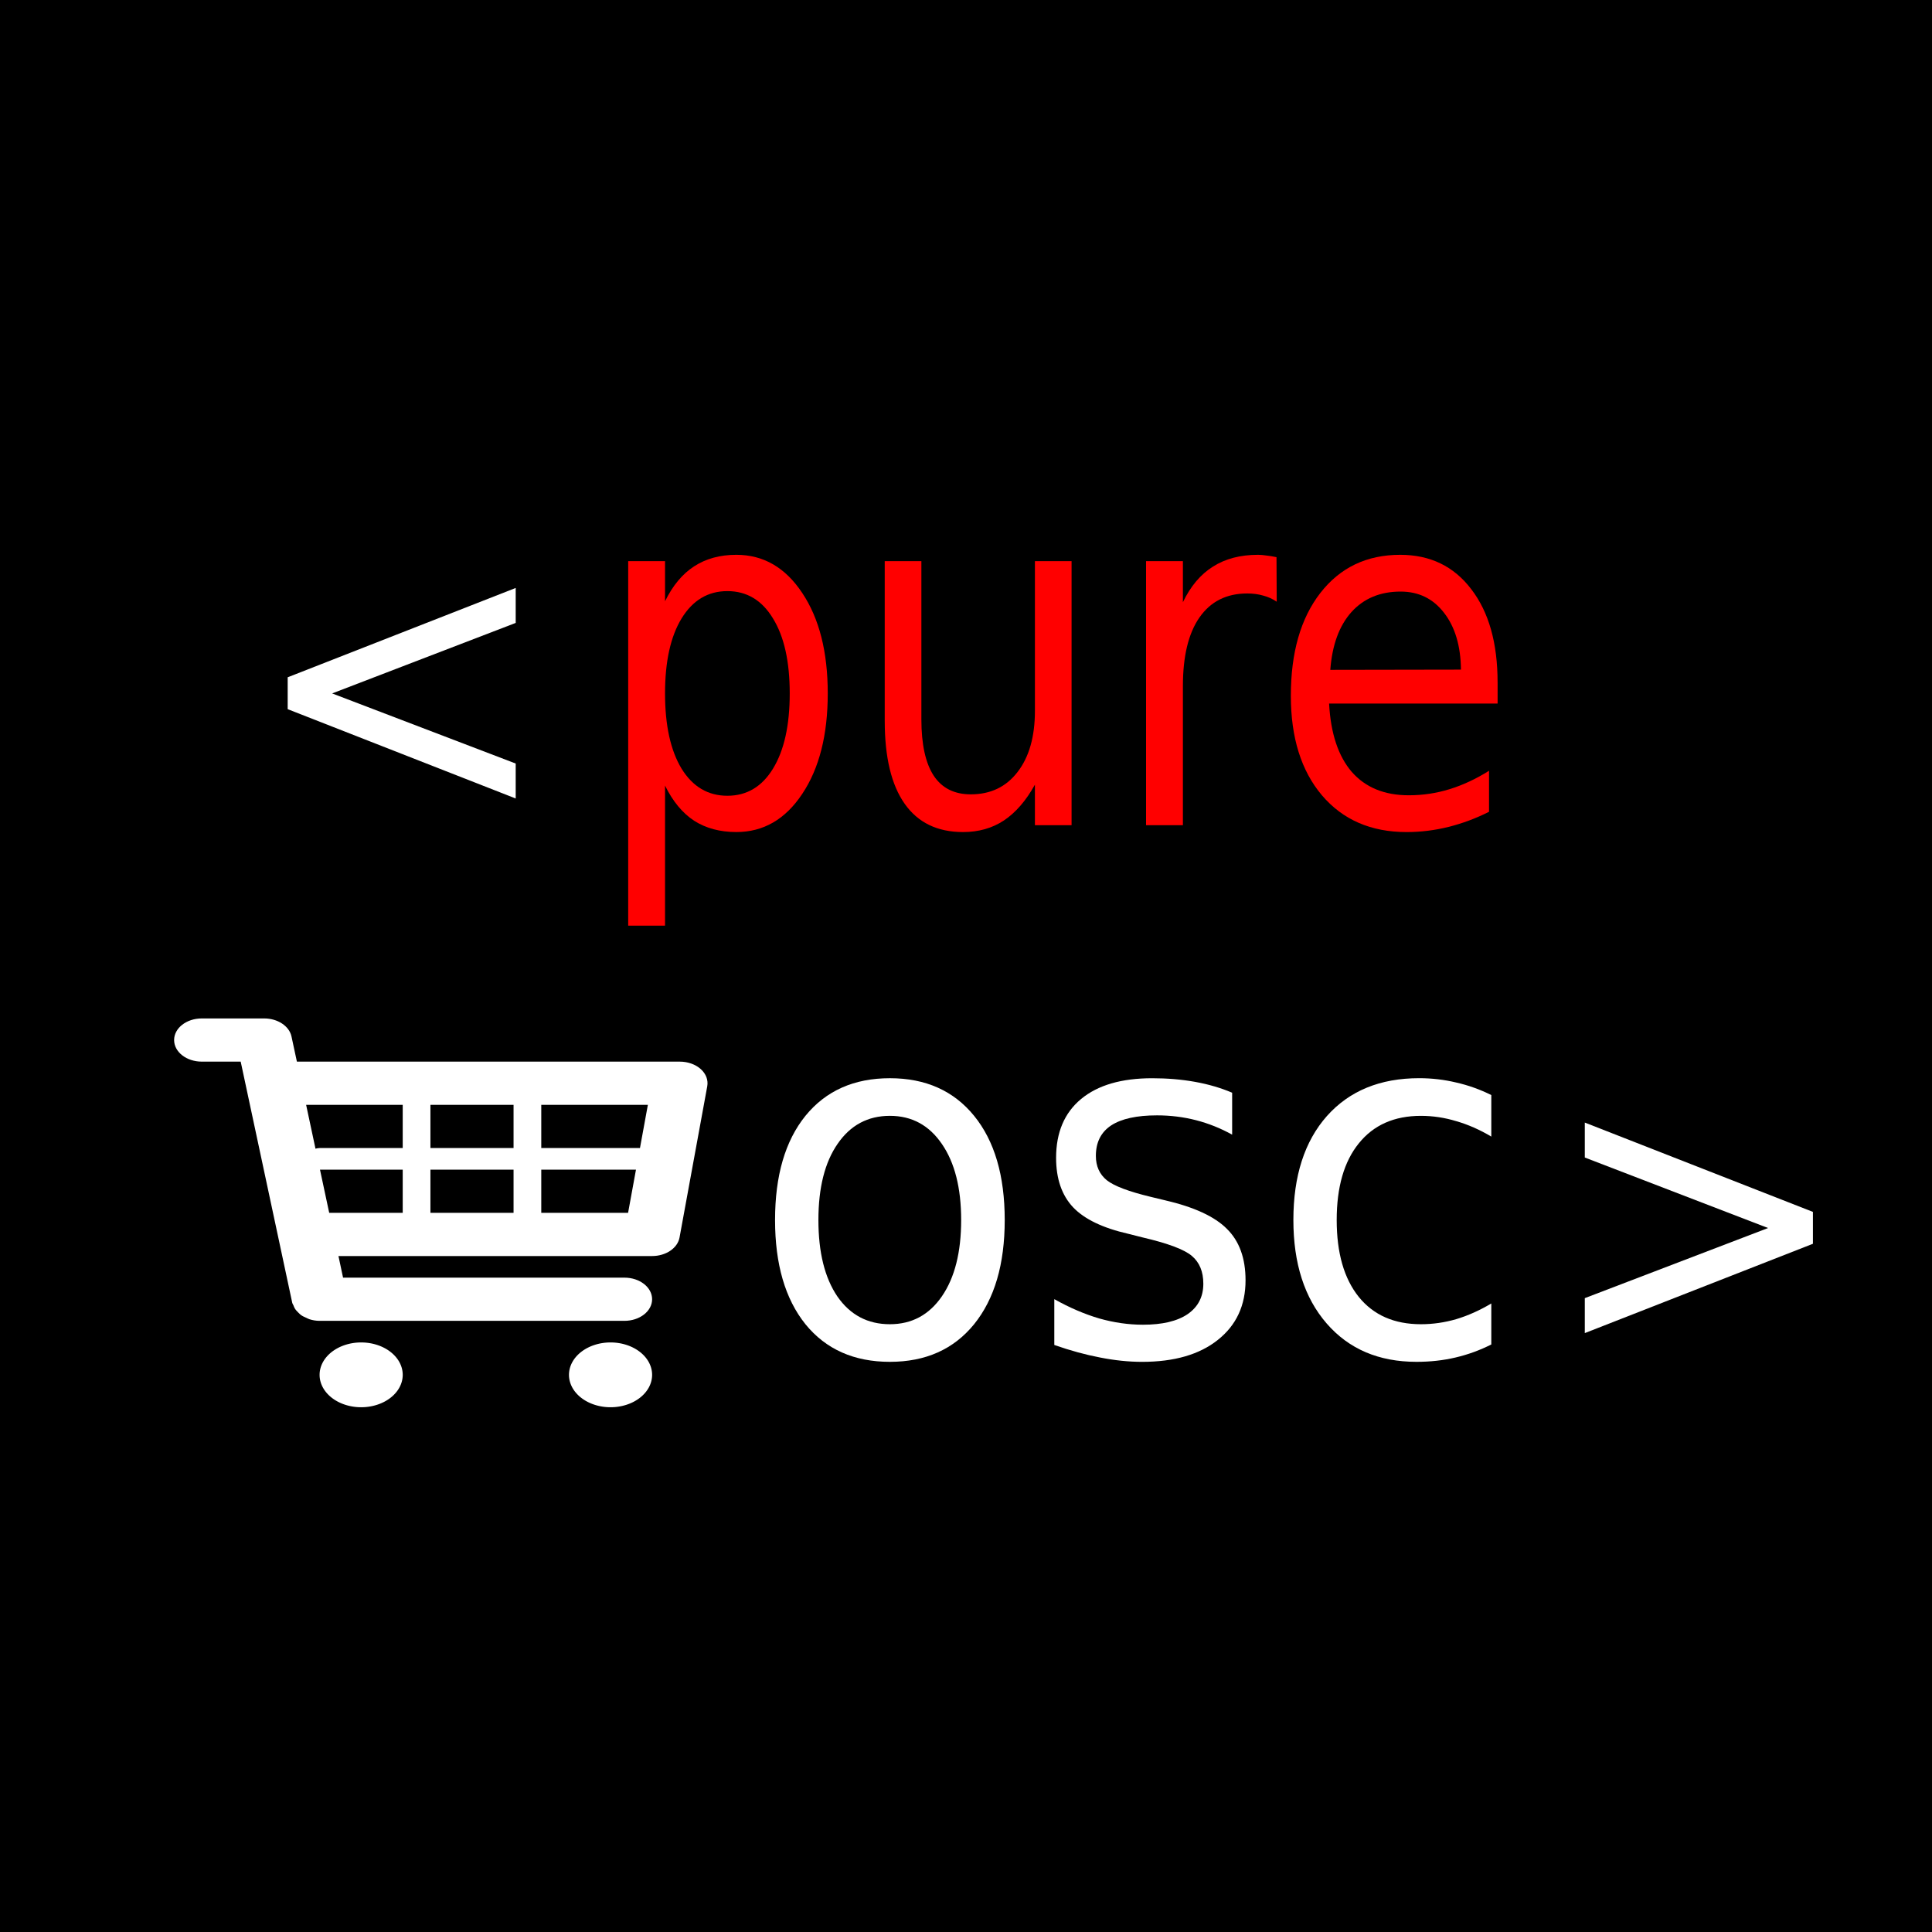 <?xml version="1.0" encoding="UTF-8" standalone="no"?>
<svg
   xmlns:dc="http://purl.org/dc/elements/1.1/"
   xmlns:cc="http://creativecommons.org/ns#"
   xmlns:rdf="http://www.w3.org/1999/02/22-rdf-syntax-ns#"
   xmlns:svg="http://www.w3.org/2000/svg"
   xmlns="http://www.w3.org/2000/svg"
   id="svg796"
   version="1.1"
   viewBox="0 0 180 180"
   height="180mm"
   width="180mm">
  <defs
     id="defs790" />
  <g
     transform="translate(0,-117)"
     id="layer1">
    <g
       transform="translate(-15.077,75.554)"
       id="g898">
      <rect
         style="fill:#000000;stroke-width:0.362"
         id="rect50"
         width="180"
         height="180"
         x="15.077"
         y="41.446" />
      <g
         aria-label="&lt;"
         transform="scale(0.962,1.039)"
         style="font-style:normal;font-weight:normal;font-size:61.445px;line-height:125%;font-family:Sans;letter-spacing:0px;word-spacing:0px;fill:#000000;fill-opacity:1;stroke:none;stroke-width:1.536px;stroke-linecap:butt;stroke-linejoin:miter;stroke-opacity:1"
         id="text44">
        <path
           d="m 65.617,95.748 -17.777,6.322 17.777,6.287 v 3.135 l -22.083,-8.01 v -2.859 l 22.083,-8.01 z"
           style="font-size:35.278px;line-height:10px;fill:#ffffff;stroke-width:1.536px"
           id="path862" />
      </g>
      <path
         id="path865"
         style="font-style:normal;font-weight:normal;font-size:44.29px;line-height:12.555px;font-family:Sans;letter-spacing:0px;word-spacing:0px;fill:#ffffff;fill-opacity:1;stroke:none;stroke-width:1.929px;stroke-linecap:butt;stroke-linejoin:miter;stroke-opacity:1"
         d="m 97.986,145.406 q -3.08,0 -4.87,2.607 -1.79,2.584 -1.79,7.101 0,4.516 1.769,7.123 1.79,2.584 4.891,2.584 3.06,0 4.85,-2.607 1.79,-2.607 1.79,-7.101 0,-4.472 -1.79,-7.078 -1.79,-2.629 -4.85,-2.629 z m 0,-3.505 q 4.995,0 7.847,3.505 2.852,3.505 2.852,9.707 0,6.179 -2.852,9.707 -2.852,3.505 -7.847,3.505 -5.016,0 -7.868,-3.505 -2.831,-3.528 -2.831,-9.707 0,-6.202 2.831,-9.707 2.852,-3.505 7.868,-3.505 z" />
      <path
         id="path867"
         style="font-style:normal;font-weight:normal;font-size:44.29px;line-height:12.555px;font-family:Sans;letter-spacing:0px;word-spacing:0px;fill:#ffffff;fill-opacity:1;stroke:none;stroke-width:1.929px;stroke-linecap:butt;stroke-linejoin:miter;stroke-opacity:1"
         d="m 129.873,143.249 v 3.91 q -1.623,-0.899 -3.372,-1.348 -1.748,-0.449 -3.622,-0.449 -2.852,0 -4.288,0.944 -1.415,0.944 -1.415,2.831 0,1.438 1.02,2.269 1.02,0.809 4.1,1.55 l 1.311,0.315 q 4.08,0.944 5.786,2.674 1.728,1.708 1.728,4.786 0,3.505 -2.581,5.55 -2.56,2.045 -7.056,2.045 -1.873,0 -3.913,-0.404 -2.019,-0.382 -4.267,-1.168 v -4.269 q 2.123,1.191 4.184,1.798 2.061,0.584 4.08,0.584 2.706,0 4.163,-0.989 1.457,-1.011 1.457,-2.831 0,-1.685 -1.062,-2.584 -1.041,-0.899 -4.6,-1.73 l -1.332,-0.337 q -3.559,-0.809 -5.141,-2.472 -1.582,-1.685 -1.582,-4.606 0,-3.55 2.331,-5.483 2.331,-1.932 6.619,-1.932 2.123,0 3.996,0.337 1.873,0.337 3.455,1.011 z" />
      <path
         id="path869"
         style="font-style:normal;font-weight:normal;font-size:44.29px;line-height:12.555px;font-family:Sans;letter-spacing:0px;word-spacing:0px;fill:#ffffff;fill-opacity:1;stroke:none;stroke-width:1.929px;stroke-linecap:butt;stroke-linejoin:miter;stroke-opacity:1"
         d="m 154.018,143.474 v 3.865 q -1.623,-0.966 -3.268,-1.438 -1.623,-0.494 -3.289,-0.494 -3.726,0 -5.786,2.562 -2.061,2.539 -2.061,7.145 0,4.606 2.061,7.168 2.061,2.539 5.786,2.539 1.665,0 3.289,-0.472 1.644,-0.494 3.268,-1.461 v 3.82 q -1.603,0.809 -3.33,1.213 -1.707,0.404 -3.642,0.404 -5.266,0 -8.367,-3.573 -3.101,-3.573 -3.101,-9.64 0,-6.157 3.122,-9.685 3.143,-3.528 8.596,-3.528 1.769,0 3.455,0.404 1.686,0.382 3.268,1.168 z" />
      <path
         id="path875"
         style="font-style:normal;font-weight:normal;font-size:35.278px;line-height:10px;font-family:Sans;letter-spacing:0px;word-spacing:0px;fill:#ffffff;fill-opacity:1;stroke:none;stroke-width:1.536px;stroke-linecap:butt;stroke-linejoin:miter;stroke-opacity:1"
         d="m 162.729,149.29 v -3.257 l 21.254,8.322 v 2.971 l -21.254,8.322 v -3.257 l 17.076,-6.533 z" />
      <path
         id="path849"
         style="font-style:normal;font-weight:normal;font-size:41.348px;line-height:11.721px;font-family:Sans;letter-spacing:0px;word-spacing:0px;fill:#ff0000;fill-opacity:1;stroke:none;stroke-width:1.8px;stroke-linecap:butt;stroke-linejoin:miter;stroke-opacity:1"
         d="m 77.037,114.64 v 13.047 H 73.604 V 93.729 h 3.433 v 3.734 q 1.076,-2.197 2.709,-3.251 1.652,-1.076 3.934,-1.076 3.786,0 6.142,3.558 2.375,3.558 2.375,9.357 0,5.799 -2.375,9.357 -2.357,3.558 -6.142,3.558 -2.283,0 -3.934,-1.054 -1.633,-1.076 -2.709,-3.273 z m 11.617,-8.588 q 0,-4.459 -1.559,-6.985 -1.54,-2.548 -4.25,-2.548 -2.709,0 -4.268,2.548 -1.54,2.526 -1.54,6.985 0,4.459 1.54,7.007 1.559,2.526 4.268,2.526 2.709,0 4.25,-2.526 1.559,-2.548 1.559,-7.007 z" />
      <path
         id="path851"
         style="font-style:normal;font-weight:normal;font-size:41.348px;line-height:11.721px;font-family:Sans;letter-spacing:0px;word-spacing:0px;fill:#ff0000;fill-opacity:1;stroke:none;stroke-width:1.8px;stroke-linecap:butt;stroke-linejoin:miter;stroke-opacity:1"
         d="M 97.505,108.621 V 93.729 h 3.415 v 14.739 q 0,3.492 1.151,5.25 1.151,1.735 3.452,1.735 2.765,0 4.361,-2.087 1.614,-2.087 1.614,-5.689 V 93.729 h 3.415 v 24.601 h -3.415 v -3.778 q -1.243,2.24 -2.895,3.339 -1.633,1.076 -3.804,1.076 -3.582,0 -5.437,-2.636 -1.856,-2.636 -1.856,-7.71 z m 8.592,-15.485 z" />
      <path
         id="path853"
         style="font-style:normal;font-weight:normal;font-size:41.348px;line-height:11.721px;font-family:Sans;letter-spacing:0px;word-spacing:0px;fill:#ff0000;fill-opacity:1;stroke:none;stroke-width:1.8px;stroke-linecap:butt;stroke-linejoin:miter;stroke-opacity:1"
         d="m 134.026,97.507 q -0.575,-0.395 -1.262,-0.571 -0.668,-0.198 -1.485,-0.198 -2.895,0 -4.454,2.24 -1.54,2.218 -1.54,6.392 v 12.959 h -3.433 V 93.729 h 3.433 v 3.822 q 1.076,-2.24 2.802,-3.317 1.726,-1.098 4.194,-1.098 0.353,0 0.779,0.066 0.427,0.044 0.946,0.154 z" />
      <path
         id="path855"
         style="font-style:normal;font-weight:normal;font-size:41.348px;line-height:11.721px;font-family:Sans;letter-spacing:0px;word-spacing:0px;fill:#ff0000;fill-opacity:1;stroke:none;stroke-width:1.8px;stroke-linecap:butt;stroke-linejoin:miter;stroke-opacity:1"
         d="m 154.606,105.019 v 1.977 h -15.7 q 0.223,4.173 2.116,6.37 1.911,2.175 5.307,2.175 1.967,0 3.804,-0.571 1.856,-0.571 3.674,-1.713 v 3.822 q -1.837,0.923 -3.767,1.406 -1.93,0.483 -3.916,0.483 -4.973,0 -7.887,-3.427 -2.895,-3.427 -2.895,-9.269 0,-6.04 2.746,-9.577 2.765,-3.558 7.441,-3.558 4.194,0 6.625,3.207 2.45,3.185 2.45,8.676 z m -3.415,-1.186 q -0.037,-3.317 -1.577,-5.294 -1.522,-1.977 -4.045,-1.977 -2.858,0 -4.584,1.911 -1.707,1.911 -1.967,5.381 z" />
      <g
         id="g291"
         transform="matrix(0.762,0,0,0.594,-198.96,564.835)"
         style="fill:#ffffff">
        <g
           id="g284"
           style="fill:#ffffff">
          <g
             style="fill:#ffffff"
             id="g185"
             transform="matrix(3.388,0,0,3.388,302.177,-723.504)">
            <path
               style="fill:#ffffff"
               d="M 19.006,2.97 C 18.815,2.751 18.54,2.625 18.25,2.625 H 4.431 L 4.236,1.461 C 4.156,0.979 3.739,0.625 3.25,0.625 H 1 c -0.553,0 -1,0.447 -1,1 0,0.553 0.447,1 1,1 h 1.403 l 1.86,11.164 c 0.008,0.045 0.031,0.082 0.045,0.124 0.016,0.053 0.029,0.103 0.054,0.151 0.032,0.066 0.075,0.122 0.12,0.179 0.031,0.039 0.059,0.078 0.095,0.112 0.058,0.054 0.125,0.092 0.193,0.13 0.038,0.021 0.071,0.049 0.112,0.065 0.116,0.047 0.238,0.075 0.367,0.075 0.001,0 11.001,0 11.001,0 0.553,0 1,-0.447 1,-1 0,-0.553 -0.447,-1 -1,-1 H 6.097 l -0.166,-1 H 17.25 c 0.498,0 0.92,-0.366 0.99,-0.858 l 1,-7 C 19.281,3.479 19.195,3.188 19.006,2.97 Z m -1.909,1.655 -0.285,2 H 13.25 v -2 z m -4.847,0 v 2 h -3 v -2 z m 0,3 v 2 h -3 v -2 z m -4,-3 v 2 h -3 c -0.053,0 -0.101,0.015 -0.148,0.03 L 4.764,4.625 Z m -2.986,3 H 8.25 v 2 H 5.597 Z m 7.986,2 v -2 h 3.418 l -0.285,2 z"
               id="path179" />
            <path
               style="fill:#ffffff"
               d="m 8.25,17.125 a 1.5,1.5 0 0 1 -1.5,1.5 1.5,1.5 0 0 1 -1.5,-1.5 1.5,1.5 0 0 1 1.5,-1.5 1.5,1.5 0 0 1 1.5,1.5 z"
               id="circle181" />
            <path
               style="fill:#ffffff"
               d="m 17.25,17.125 a 1.5,1.5 0 0 1 -1.5,1.5 1.5,1.5 0 0 1 -1.5,-1.5 1.5,1.5 0 0 1 1.5,-1.5 1.5,1.5 0 0 1 1.5,1.5 z"
               id="circle183" />
          </g>
        </g>
      </g>
    </g>
  </g>
</svg>
